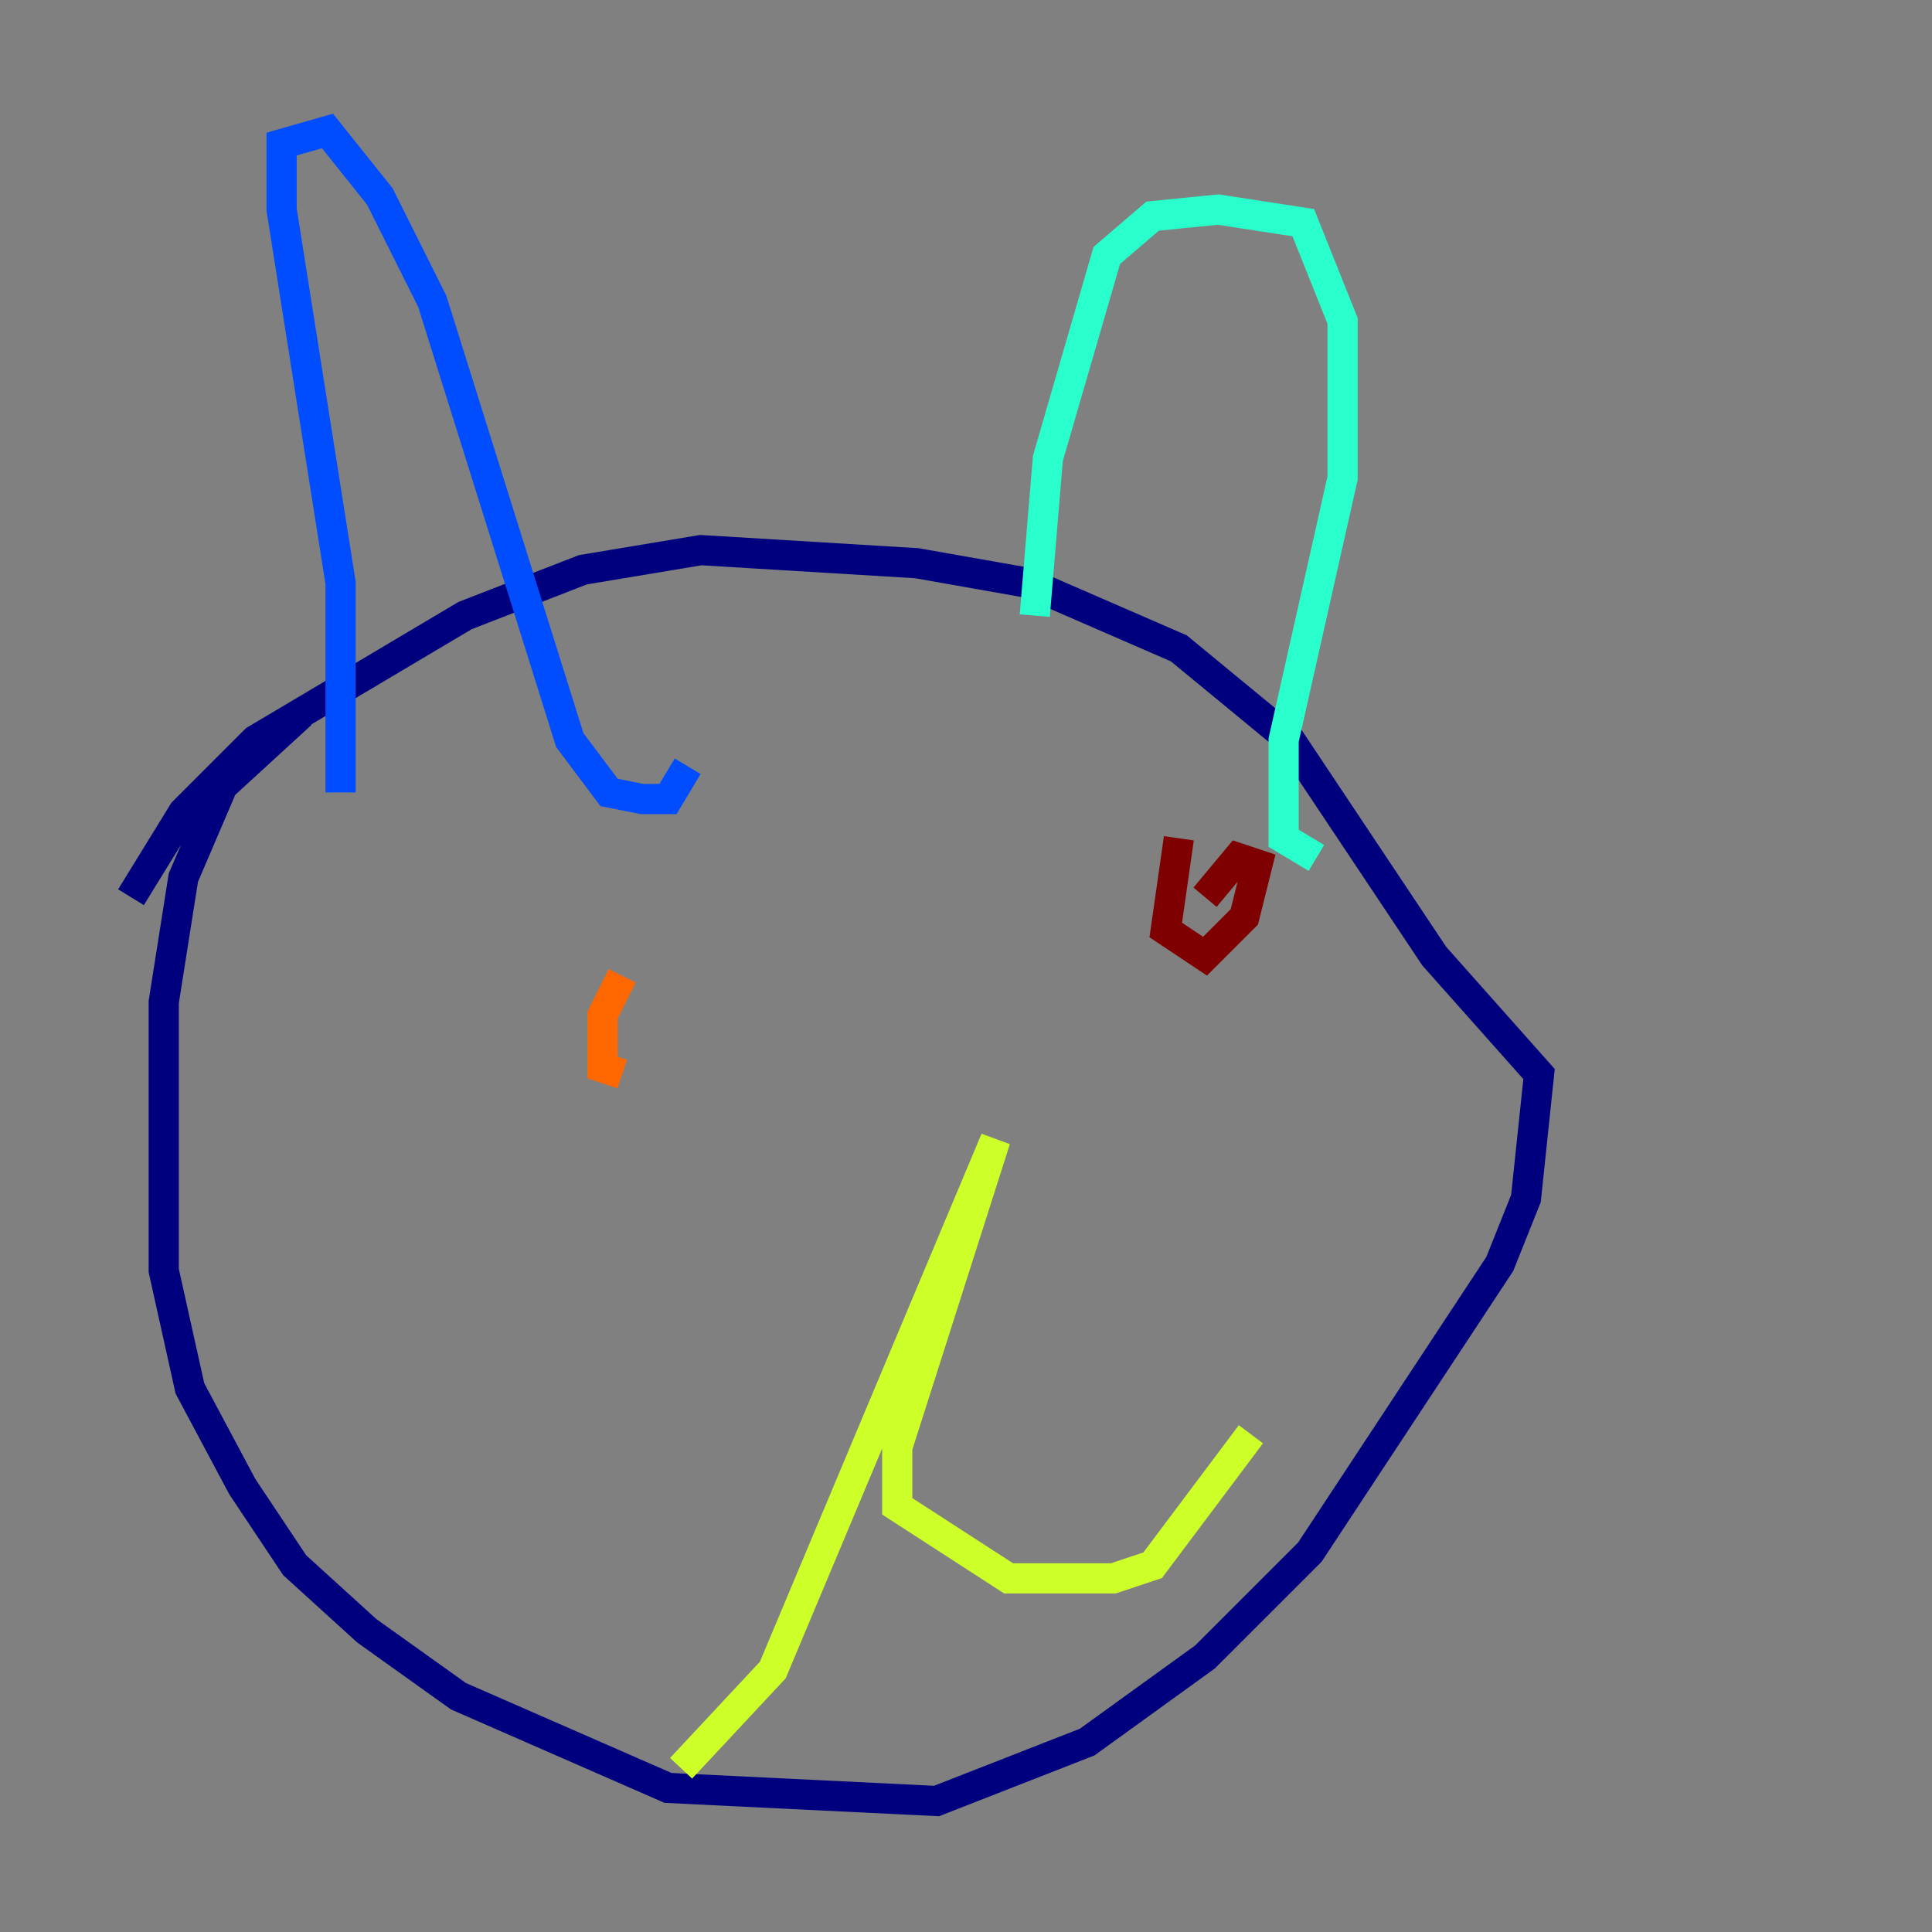 <?xml version="1.0" encoding="utf-8" ?>
<svg baseProfile="tiny" height="128" version="1.2" viewBox="0,0,128,128" width="128" xmlns="http://www.w3.org/2000/svg" xmlns:ev="http://www.w3.org/2001/xml-events" xmlns:xlink="http://www.w3.org/1999/xlink"><rect x="0" y="0" width="128" height="128" fill="#808080" stroke="none"/><defs /><polyline fill="none" points="19.959,47.295 14.752,52.068 12.149,58.142 10.848,66.386 10.848,84.176 12.583,91.986 16.054,98.495 19.525,103.702 24.298,108.041 30.373,112.38 44.258,118.454 62.047,119.322 72.027,115.417 79.837,109.776 86.78,102.834 99.363,83.742 101.098,79.403 101.966,71.159 95.024,63.349 85.478,49.031 78.102,42.956 68.122,38.617 60.746,37.315 46.427,36.447 38.617,37.749 30.807,40.786 16.922,49.031 12.149,53.803 8.678,59.444" stroke="#00007f" stroke-width="2" /><polyline fill="none" points="22.563,52.502 22.563,38.617 18.658,13.885 18.658,9.546 21.695,8.678 25.166,13.017 28.637,19.959 37.749,49.031 40.352,52.502 42.522,52.936 44.258,52.936 45.559,50.766" stroke="#004cff" stroke-width="2" /><polyline fill="none" points="68.556,40.786 69.424,30.373 73.329,16.922 76.366,14.319 80.705,13.885 86.346,14.752 88.949,21.261 88.949,31.675 85.044,49.031 85.044,55.539 87.214,56.841" stroke="#29ffcd" stroke-width="2" /><polyline fill="none" points="45.125,117.153 51.2,110.644 65.953,75.498 59.444,95.891 59.444,99.797 66.82,104.57 73.763,104.57 76.366,103.702 82.875,95.024" stroke="#cdff29" stroke-width="2" /><polyline fill="none" points="41.22,64.651 39.919,67.254 39.919,70.725 41.22,71.159" stroke="#ff6700" stroke-width="2" /><polyline fill="none" points="78.102,55.539 77.234,61.614 79.837,63.349 82.441,60.746 83.308,57.275 82.007,56.841 79.837,59.444" stroke="#7f0000" stroke-width="2" /></svg>